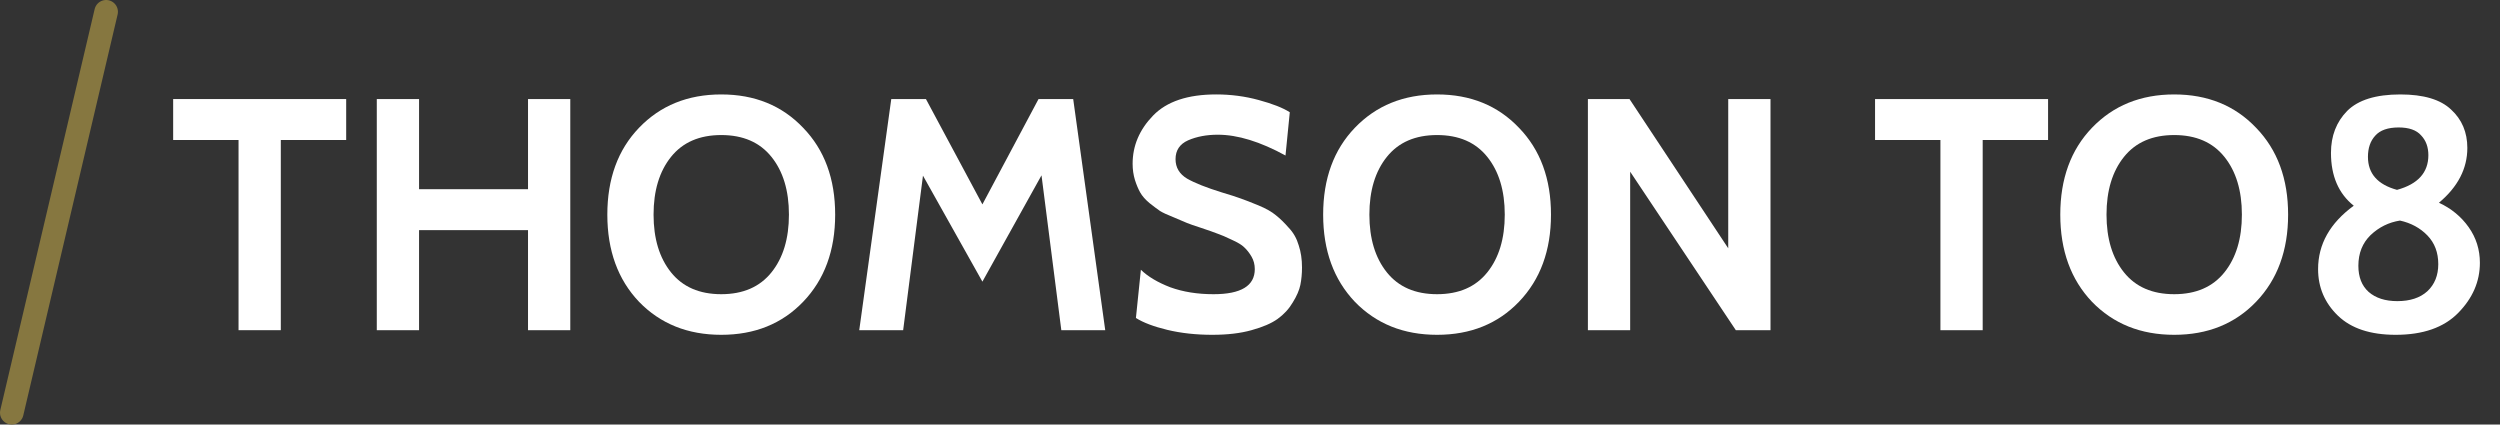 <?xml version="1.0" encoding="UTF-8" standalone="no"?>
<svg
   xmlns:dc="http://purl.org/dc/elements/1.1/"
   xmlns:cc="http://creativecommons.org/ns#"
   xmlns:rdf="http://www.w3.org/1999/02/22-rdf-syntax-ns#"
   xmlns:svg="http://www.w3.org/2000/svg"
   xmlns="http://www.w3.org/2000/svg"
   xmlns:sodipodi="http://sodipodi.sourceforge.net/DTD/sodipodi-0.dtd"
   xmlns:inkscape="http://www.inkscape.org/namespaces/inkscape"
   inkscape:version="1.0alpha2 (0c7b077, 2019-09-04)"
   sodipodi:docname="system.svg"
   id="svg916"
   version="1.1"
   viewBox="0 0 106 18"
   height="18"
   width="106">
  <rect x="0" y="0" width="106" height="18" fill="#333333" stroke="none"/>
  <sodipodi:namedview
     inkscape:current-layer="svg916"
     inkscape:window-maximized="0"
     inkscape:window-y="34"
     inkscape:window-x="12"
     inkscape:cy="-25.680412"
     inkscape:cx="38.507216"
     inkscape:zoom="4.1810345"
     showgrid="false"
     id="namedview918"
     inkscape:window-height="982"
     inkscape:window-width="1656"
     inkscape:pageshadow="2"
     inkscape:pageopacity="0"
     guidetolerance="10"
     gridtolerance="10"
     objecttolerance="10"
     borderopacity="1"
     inkscape:document-rotation="0"
     bordercolor="#666666"
     pagecolor="#989898" />
  <!-- Generator: Sketch 45 (43475) - http://www.bohemiancoding.com/sketch -->
  <title
     id="title906">system</title>
  <desc
     id="desc908">Created with Sketch.</desc>
  <defs
     id="defs910" />
  <g
     id="system"
     stroke="#867740"
     stroke-linecap="round"
     style="opacity:1;fill:none;fill-rule:evenodd;stroke-width:1;stop-opacity:1">
    <path
       d="m 0.5,17.5 4,-17"
       id="Shape"
       inkscape:connector-curvature="0" />
  </g>
  <g
     style="font-style:normal;font-weight:normal;font-size:14px;font-family:sans-serif;fill:#000000;fill-opacity:1;stroke:none;stroke-width:0.35"
     id="text854"
     aria-label="THOMSON TO8">
    <path
       id="path933"
       style="font-style:normal;font-variant:normal;font-weight:bold;font-stretch:normal;font-size:14px;font-family:Cabin;-inkscape-font-specification:'Cabin Bold';font-variant-ligatures:normal;font-variant-caps:normal;font-variant-numeric:normal;font-variant-east-asian:normal;fill:#ffffff;fill-opacity:1;stroke-width:0.35"
       d="M 14.678,5.936 H 11.906 V 14 H 10.114 V 5.936 H 7.342 V 4.2 h 7.336 z" />
    <path
       id="path935"
       style="font-style:normal;font-variant:normal;font-weight:bold;font-stretch:normal;font-size:14px;font-family:Cabin;-inkscape-font-specification:'Cabin Bold';font-variant-ligatures:normal;font-variant-caps:normal;font-variant-numeric:normal;font-variant-east-asian:normal;fill:#ffffff;fill-opacity:1;stroke-width:0.35"
       d="m 24.18,14 h -1.792 V 9.758 h -4.62 V 14 h -1.792 V 4.2 h 1.792 v 3.822 h 4.62 V 4.2 h 1.792 z" />
    <path
       id="path937"
       style="font-style:normal;font-variant:normal;font-weight:bold;font-stretch:normal;font-size:14px;font-family:Cabin;-inkscape-font-specification:'Cabin Bold';font-variant-ligatures:normal;font-variant-caps:normal;font-variant-numeric:normal;font-variant-east-asian:normal;fill:#ffffff;fill-opacity:1;stroke-width:0.35"
       d="m 34.053,12.796 q -1.344,1.4 -3.472,1.4 -2.128,0 -3.486,-1.4 -1.344,-1.414 -1.344,-3.696 0,-2.282 1.344,-3.682 1.358,-1.414 3.486,-1.414 2.128,0 3.472,1.414 1.358,1.4 1.358,3.682 0,2.282 -1.358,3.696 z m -1.344,-6.146 q -0.742,-0.924 -2.128,-0.924 -1.386,0 -2.128,0.924 -0.742,0.924 -0.742,2.45 0,1.526 0.742,2.45 0.742,0.924 2.128,0.924 1.386,0 2.128,-0.924 0.742,-0.924 0.742,-2.45 0,-1.526 -0.742,-2.45 z" />
    <path
       id="path939"
       style="font-style:normal;font-variant:normal;font-weight:bold;font-stretch:normal;font-size:14px;font-family:Cabin;-inkscape-font-specification:'Cabin Bold';font-variant-ligatures:normal;font-variant-caps:normal;font-variant-numeric:normal;font-variant-east-asian:normal;fill:#ffffff;fill-opacity:1;stroke-width:0.35"
       d="m 46.862,14 h -1.862 l -0.84,-6.566 -2.506,4.508 -2.52,-4.494 -0.84,6.552 h -1.862 l 1.358,-9.8 h 1.47 l 2.394,4.466 2.38,-4.466 h 1.47 z" />
    <path
       id="path941"
       style="font-style:normal;font-variant:normal;font-weight:bold;font-stretch:normal;font-size:14px;font-family:Cabin;-inkscape-font-specification:'Cabin Bold';font-variant-ligatures:normal;font-variant-caps:normal;font-variant-numeric:normal;font-variant-east-asian:normal;fill:#ffffff;fill-opacity:1;stroke-width:0.35"
       d="m 51.411,14.196 q -1.05,0 -1.918,-0.21 -0.868,-0.21 -1.33,-0.504 l 0.21,-2.044 q 0.448,0.434 1.246,0.742 0.812,0.294 1.834,0.294 1.75,0 1.75,-1.064 0,-0.294 -0.14,-0.532 -0.14,-0.238 -0.308,-0.392 -0.154,-0.154 -0.532,-0.322 -0.378,-0.182 -0.588,-0.252 -0.21,-0.084 -0.714,-0.252 -0.434,-0.14 -0.602,-0.21 l -0.56,-0.238 q -0.392,-0.154 -0.574,-0.266 -0.182,-0.126 -0.448,-0.336 -0.266,-0.224 -0.392,-0.448 -0.126,-0.224 -0.224,-0.532 -0.098,-0.322 -0.098,-0.686 0,-1.148 0.868,-2.044 0.868,-0.896 2.674,-0.896 0.938,0 1.806,0.238 0.882,0.238 1.316,0.518 l -0.182,1.834 q -1.61,-0.882 -2.87,-0.882 -0.714,0 -1.26,0.238 -0.532,0.238 -0.532,0.798 0,0.532 0.49,0.826 0.49,0.28 1.484,0.588 0.518,0.154 0.784,0.252 0.28,0.098 0.756,0.294 0.476,0.196 0.742,0.42 0.266,0.21 0.546,0.532 0.294,0.308 0.42,0.742 0.14,0.42 0.14,0.938 0,0.392 -0.07,0.742 -0.07,0.336 -0.322,0.742 -0.238,0.406 -0.644,0.7 -0.392,0.28 -1.106,0.476 -0.7,0.196 -1.652,0.196 z" />
    <path
       id="path943"
       style="font-style:normal;font-variant:normal;font-weight:bold;font-stretch:normal;font-size:14px;font-family:Cabin;-inkscape-font-specification:'Cabin Bold';font-variant-ligatures:normal;font-variant-caps:normal;font-variant-numeric:normal;font-variant-east-asian:normal;fill:#ffffff;fill-opacity:1;stroke-width:0.35"
       d="m 64.404,12.796 q -1.344,1.4 -3.472,1.4 -2.128,0 -3.486,-1.4 -1.344,-1.414 -1.344,-3.696 0,-2.282 1.344,-3.682 1.358,-1.414 3.486,-1.414 2.128,0 3.472,1.414 1.358,1.4 1.358,3.682 0,2.282 -1.358,3.696 z m -1.344,-6.146 q -0.742,-0.924 -2.128,-0.924 -1.386,0 -2.128,0.924 -0.742,0.924 -0.742,2.45 0,1.526 0.742,2.45 0.742,0.924 2.128,0.924 1.386,0 2.128,-0.924 0.742,-0.924 0.742,-2.45 0,-1.526 -0.742,-2.45 z" />
    <path
       id="path945"
       style="font-style:normal;font-variant:normal;font-weight:bold;font-stretch:normal;font-size:14px;font-family:Cabin;-inkscape-font-specification:'Cabin Bold';font-variant-ligatures:normal;font-variant-caps:normal;font-variant-numeric:normal;font-variant-east-asian:normal;fill:#ffffff;fill-opacity:1;stroke-width:0.35"
       d="m 75.069,14 h -1.47 l -4.48,-6.72 V 14 h -1.792 V 4.2 h 1.764 l 4.186,6.328 V 4.2 h 1.792 z" />
    <path
       id="path947"
       style="font-style:normal;font-variant:normal;font-weight:bold;font-stretch:normal;font-size:14px;font-family:Cabin;-inkscape-font-specification:'Cabin Bold';font-variant-ligatures:normal;font-variant-caps:normal;font-variant-numeric:normal;font-variant-east-asian:normal;fill:#ffffff;fill-opacity:1;stroke-width:0.35"
       d="m 86.838,5.936 h -2.772 V 14 h -1.792 V 5.936 h -2.772 V 4.2 h 7.336 z" />
    <path
       id="path949"
       style="font-style:normal;font-variant:normal;font-weight:bold;font-stretch:normal;font-size:14px;font-family:Cabin;-inkscape-font-specification:'Cabin Bold';font-variant-ligatures:normal;font-variant-caps:normal;font-variant-numeric:normal;font-variant-east-asian:normal;fill:#ffffff;fill-opacity:1;stroke-width:0.35"
       d="m 95.658,12.796 q -1.344,1.4 -3.472,1.4 -2.128,0 -3.486,-1.4 -1.344,-1.414 -1.344,-3.696 0,-2.282 1.344,-3.682 1.358,-1.414 3.486,-1.414 2.128,0 3.472,1.414 1.358,1.4 1.358,3.682 0,2.282 -1.358,3.696 z m -1.344,-6.146 q -0.742,-0.924 -2.128,-0.924 -1.386,0 -2.128,0.924 -0.742,0.924 -0.742,2.45 0,1.526 0.742,2.45 0.742,0.924 2.128,0.924 1.386,0 2.128,-0.924 0.742,-0.924 0.742,-2.45 0,-1.526 -0.742,-2.45 z" />
    <path
       id="path951"
       style="font-style:normal;font-variant:normal;font-weight:bold;font-stretch:normal;font-size:14px;font-family:Cabin;-inkscape-font-specification:'Cabin Bold';font-variant-ligatures:normal;font-variant-caps:normal;font-variant-numeric:normal;font-variant-east-asian:normal;fill:#ffffff;fill-opacity:1;stroke-width:0.35"
       d="m 101.577,14.196 q -1.61,0 -2.45,-0.812 -0.84,-0.812 -0.84,-1.974 0,-1.582 1.512,-2.688 -0.966,-0.77 -0.966,-2.24 0,-1.078 0.686,-1.778 0.7,-0.7 2.254,-0.7 1.484,0 2.156,0.644 0.686,0.63 0.686,1.624 0,1.316 -1.204,2.324 0.784,0.364 1.26,1.036 0.476,0.672 0.476,1.512 0,1.19 -0.924,2.128 -0.91,0.924 -2.646,0.924 z m 0.126,-8.792 q -0.686,0 -0.994,0.35 -0.308,0.336 -0.308,0.896 0,1.064 1.232,1.4 1.33,-0.364 1.33,-1.47 0,-0.518 -0.308,-0.84 -0.294,-0.336 -0.952,-0.336 z m 0.056,3.948 q -0.714,0.112 -1.246,0.616 -0.518,0.504 -0.518,1.302 0,0.714 0.434,1.106 0.448,0.392 1.218,0.392 0.812,0 1.274,-0.42 0.462,-0.434 0.462,-1.148 0,-0.742 -0.462,-1.218 -0.462,-0.476 -1.162,-0.63 z" />
  </g>
</svg>
